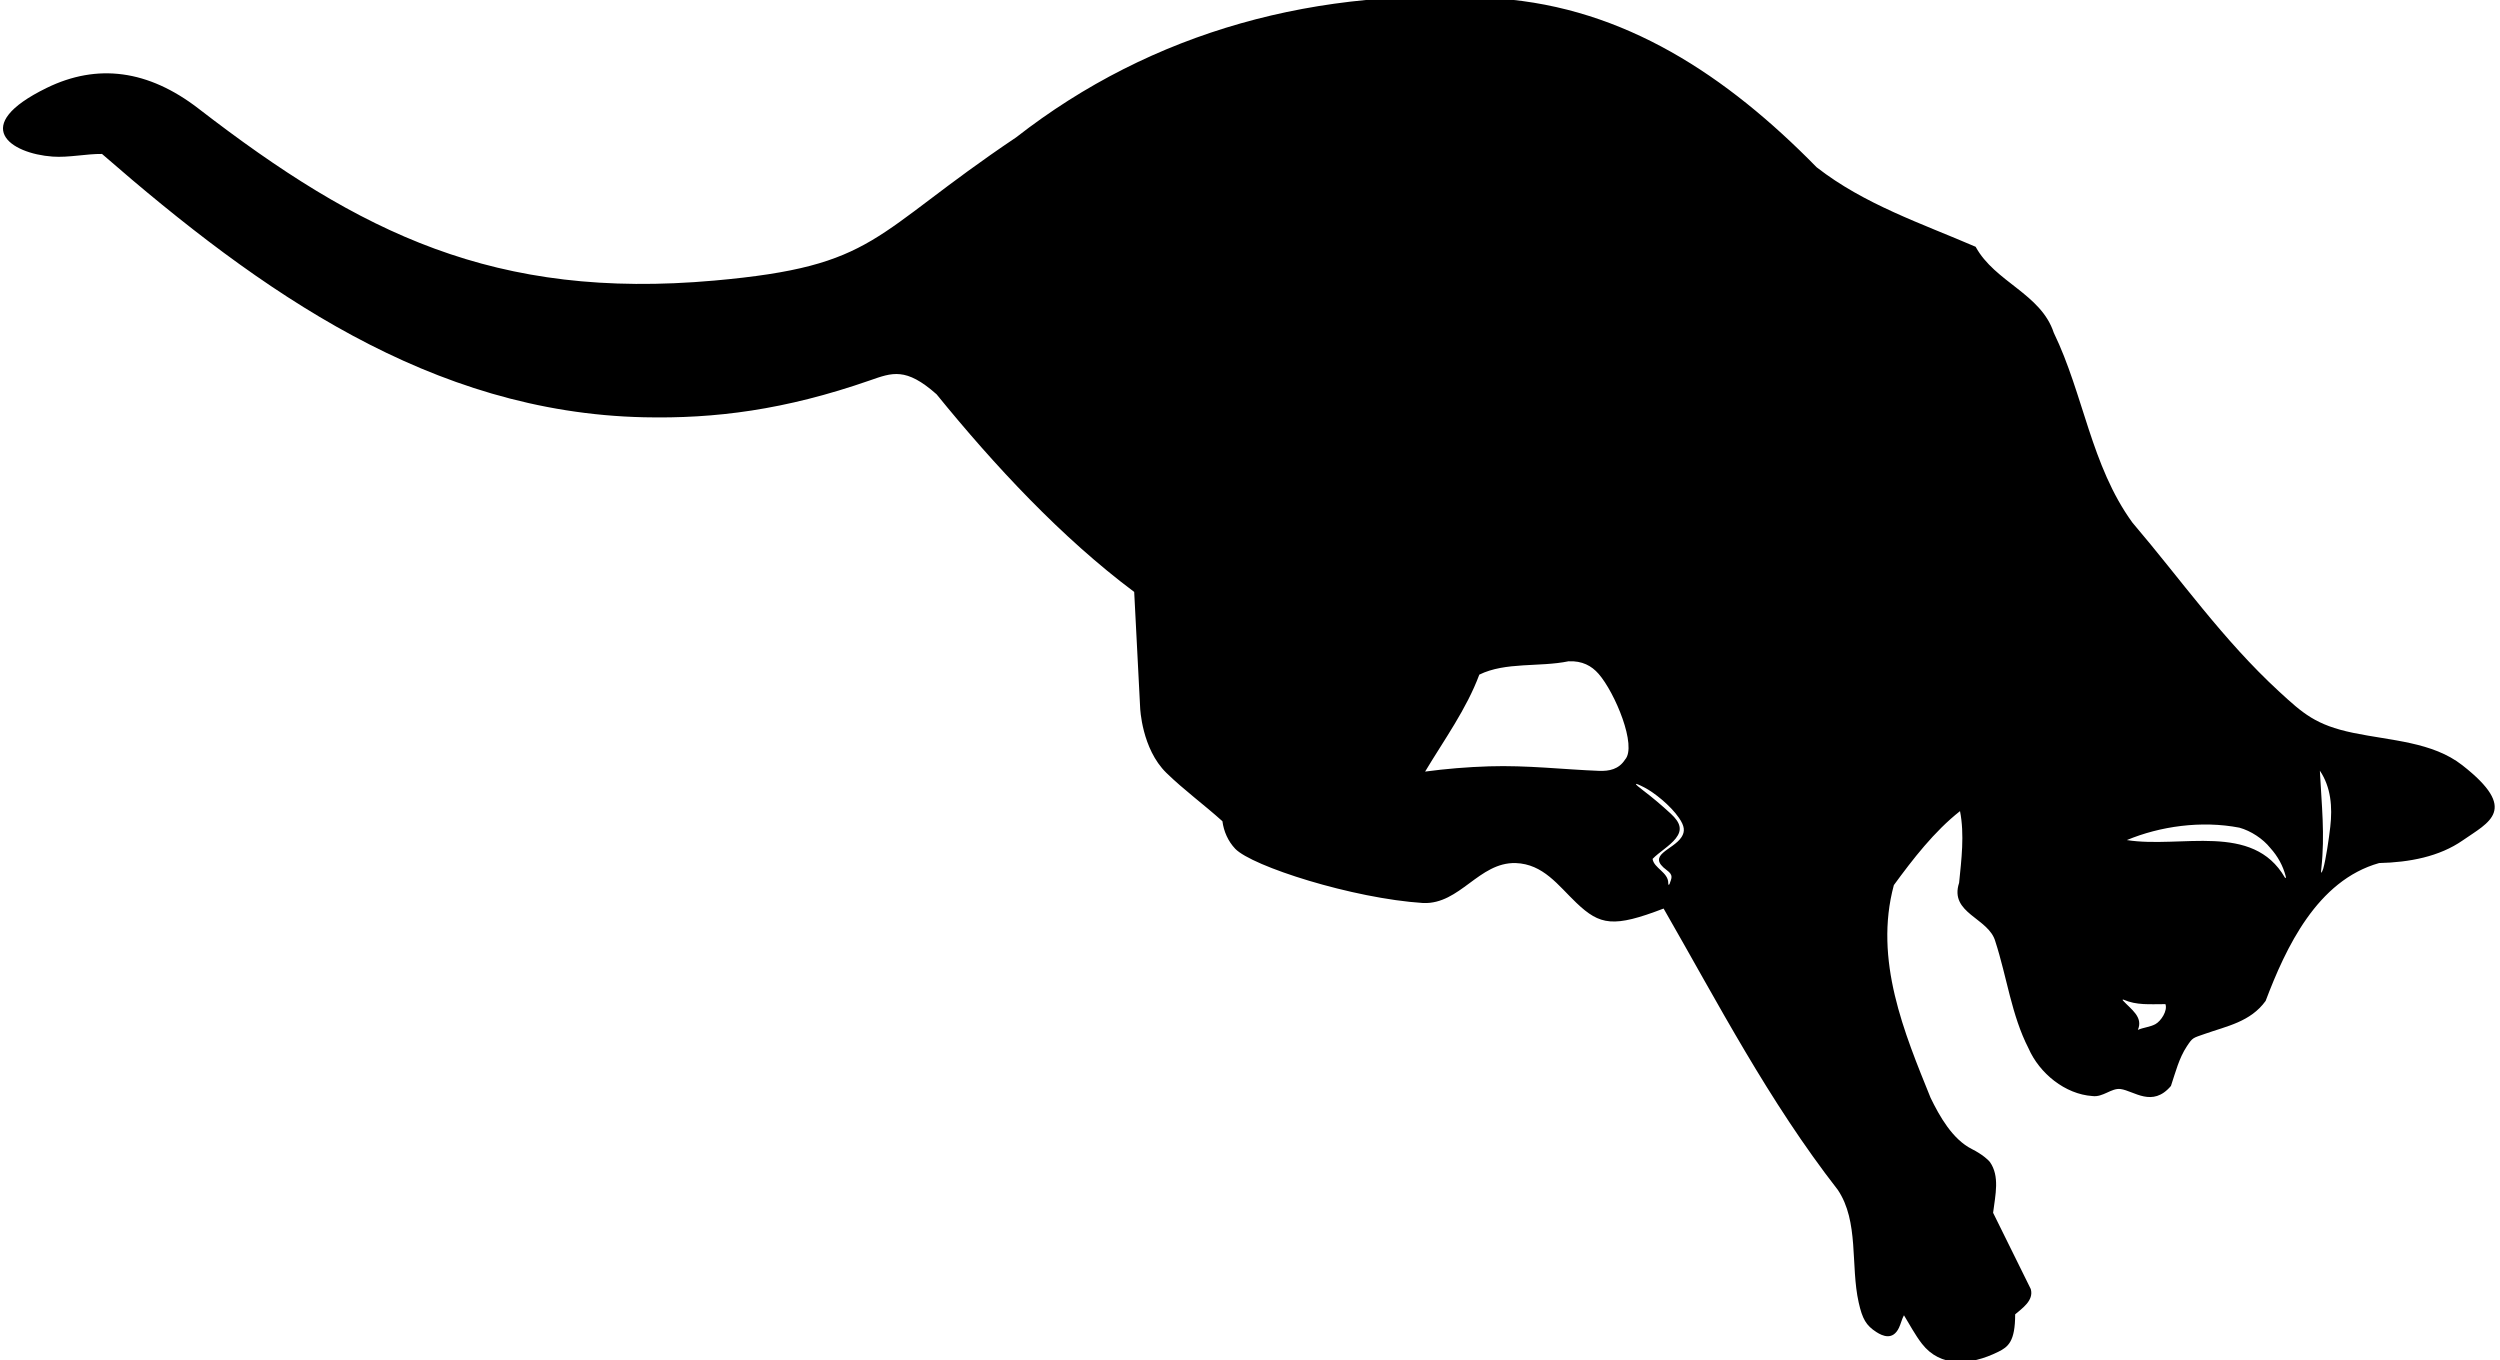 <?xml version="1.0" encoding="UTF-8"?>
<svg xmlns="http://www.w3.org/2000/svg" xmlns:xlink="http://www.w3.org/1999/xlink" width="544pt" height="296pt" viewBox="0 0 544 296" version="1.1">
<g id="surface1">
<path style=" stroke:none;fill-rule:nonzero;fill:rgb(0%,0%,0%);fill-opacity:1;" d="M 535.789 166.504 C 529.305 161.434 520.309 161.188 512.047 159.469 C 503.898 157.773 501.121 155.25 495.926 150.469 C 483.645 139.16 474.59 126.125 464 113.699 C 455 101.301 453.398 85.801 446.898 72.398 C 444.102 63.898 434.102 61.398 429.898 53.699 C 418.102 48.602 405.699 44.5 395.301 36.398 C 375.699 16.398 353.5 1.699 326.199 -0.301 C 286.801 -3.102 250.699 6.801 221.102 29.898 C 189.297 51.258 191.09 57.871 155.449 61.051 C 107.742 65.301 78.422 50.824 43.188 23.625 C 32.262 15.188 21.172 13.754 10.184 19.117 C -6.773 27.398 2.25 33.422 11.465 34.078 C 14.934 34.328 18.848 33.449 22.199 33.5 C 56.781 63.605 93.855 89.773 140.102 90.797 C 155.547 91.137 170.758 89.223 189.293 82.773 C 194.113 81.098 197.105 79.852 203.801 85.801 C 216.398 101.301 231 117 246.801 128.801 L 248.098 154.035 C 248.098 154.035 248.43 162.926 253.797 168.172 C 257.609 171.895 261.961 175.059 266 178.699 C 266.281 180.898 267.223 183.047 268.777 184.684 C 272.41 188.496 294.316 195.512 309.699 196.5 C 317.699 196.801 321.801 187.602 329.801 187.801 C 335.836 188.012 339.047 192.664 343.016 196.453 C 348.172 201.371 351.121 201.883 362 197.699 C 373.898 218.402 384.801 239.5 399.898 258.902 C 404.551 265.789 402.648 275.371 404.445 283.402 C 405.25 287 406.059 288.422 408.312 289.863 C 409.652 290.723 411.875 291.719 413.215 288.922 C 413.629 288.051 413.855 286.992 414.301 286.199 C 415.512 288.16 416.719 290.484 418.238 292.43 C 422.227 297.543 428.676 297.195 434.824 294.152 C 437.008 293.074 438.5 291.891 438.5 286 C 440 284.699 442.602 283 441.898 280.5 L 433.699 263.902 C 434.188 260 435.188 255.938 432.992 252.836 C 432.727 252.465 431.355 251.176 429.094 250.043 C 424.84 247.906 422.039 242.871 420.102 238.902 C 414.398 224.801 407.699 208.902 412.102 192.602 C 416.199 187 420.898 180.898 426.5 176.5 C 427.5 181.602 426.801 187.102 426.301 192.102 C 424.102 198.801 432.801 199.699 434.199 204.902 C 436.699 212.602 437.699 220.902 441.398 228.102 C 443.801 233.602 449.398 238.102 455.301 238.5 C 457.617 238.82 459.43 236.707 461.441 236.977 C 464.344 237.363 468.355 241.082 472.398 236.301 C 473.379 233.367 474.156 230.234 475.871 227.66 C 477.164 225.723 477.117 225.906 479.789 224.965 C 484.562 223.281 489.707 222.359 493 217.801 C 497.398 206.199 504.199 191.602 517.699 187.801 C 524.281 187.648 530.805 186.41 535.887 182.871 C 541.59 178.902 548.219 176.223 535.789 166.504 Z M 353.602 165.301 C 352.246 167.398 350.195 167.824 347.934 167.738 C 340.41 167.453 332.297 166.488 324.012 166.754 C 319.277 166.906 314.578 167.293 310.102 167.898 C 314.301 160.898 319.102 154.301 321.898 146.801 C 327.602 144 335 145.199 341.301 143.898 C 344.289 143.758 346.328 144.883 347.852 146.625 C 351.41 150.695 356.285 162.359 353.602 165.301 Z M 365.914 182.133 C 364.094 184.996 358.09 185.98 362.691 189.348 C 364.23 190.473 363.707 191.105 363.285 192.387 C 363.035 192.762 363.008 192.379 363.012 192.137 C 363.02 189.82 359.871 188.895 359.602 186.898 C 360.996 185.441 363.355 184.094 364.652 182.43 C 366.098 180.582 365.703 179.035 363.555 177.051 C 361.598 175.246 359.586 173.535 357.492 171.953 C 355.555 170.488 355.281 170.047 357.812 171.348 C 359.906 172.426 363.469 175.227 365.359 177.988 C 366.582 179.77 366.688 180.91 365.914 182.133 Z M 468.996 222.867 C 467.824 223.496 466.426 223.566 465.199 224.102 C 466.422 221.285 463.676 219.613 461.93 217.684 C 461.816 217.559 461.93 217.457 462.094 217.531 C 464.922 218.77 467.703 218.5 471.199 218.5 C 471.715 219.91 470.242 222.199 468.996 222.867 Z M 497.191 190.957 C 490.18 178.836 474.566 184.664 462.801 182.801 C 470 179.801 479 178.5 487.301 180.102 C 489.801 180.801 492.398 182.5 494 184.5 C 495.664 186.34 496.789 188.41 497.383 190.711 C 497.465 191.035 497.332 191.199 497.191 190.957 Z M 507.07 179.898 C 506.781 182.484 506.109 187.012 505.539 189.012 C 504.91 190.824 505.078 189.34 505.117 189.016 C 505.934 181.555 505.184 175.27 504.801 167.699 C 507.23 171.297 507.555 175.594 507.07 179.898 "/>
</g>
</svg>
